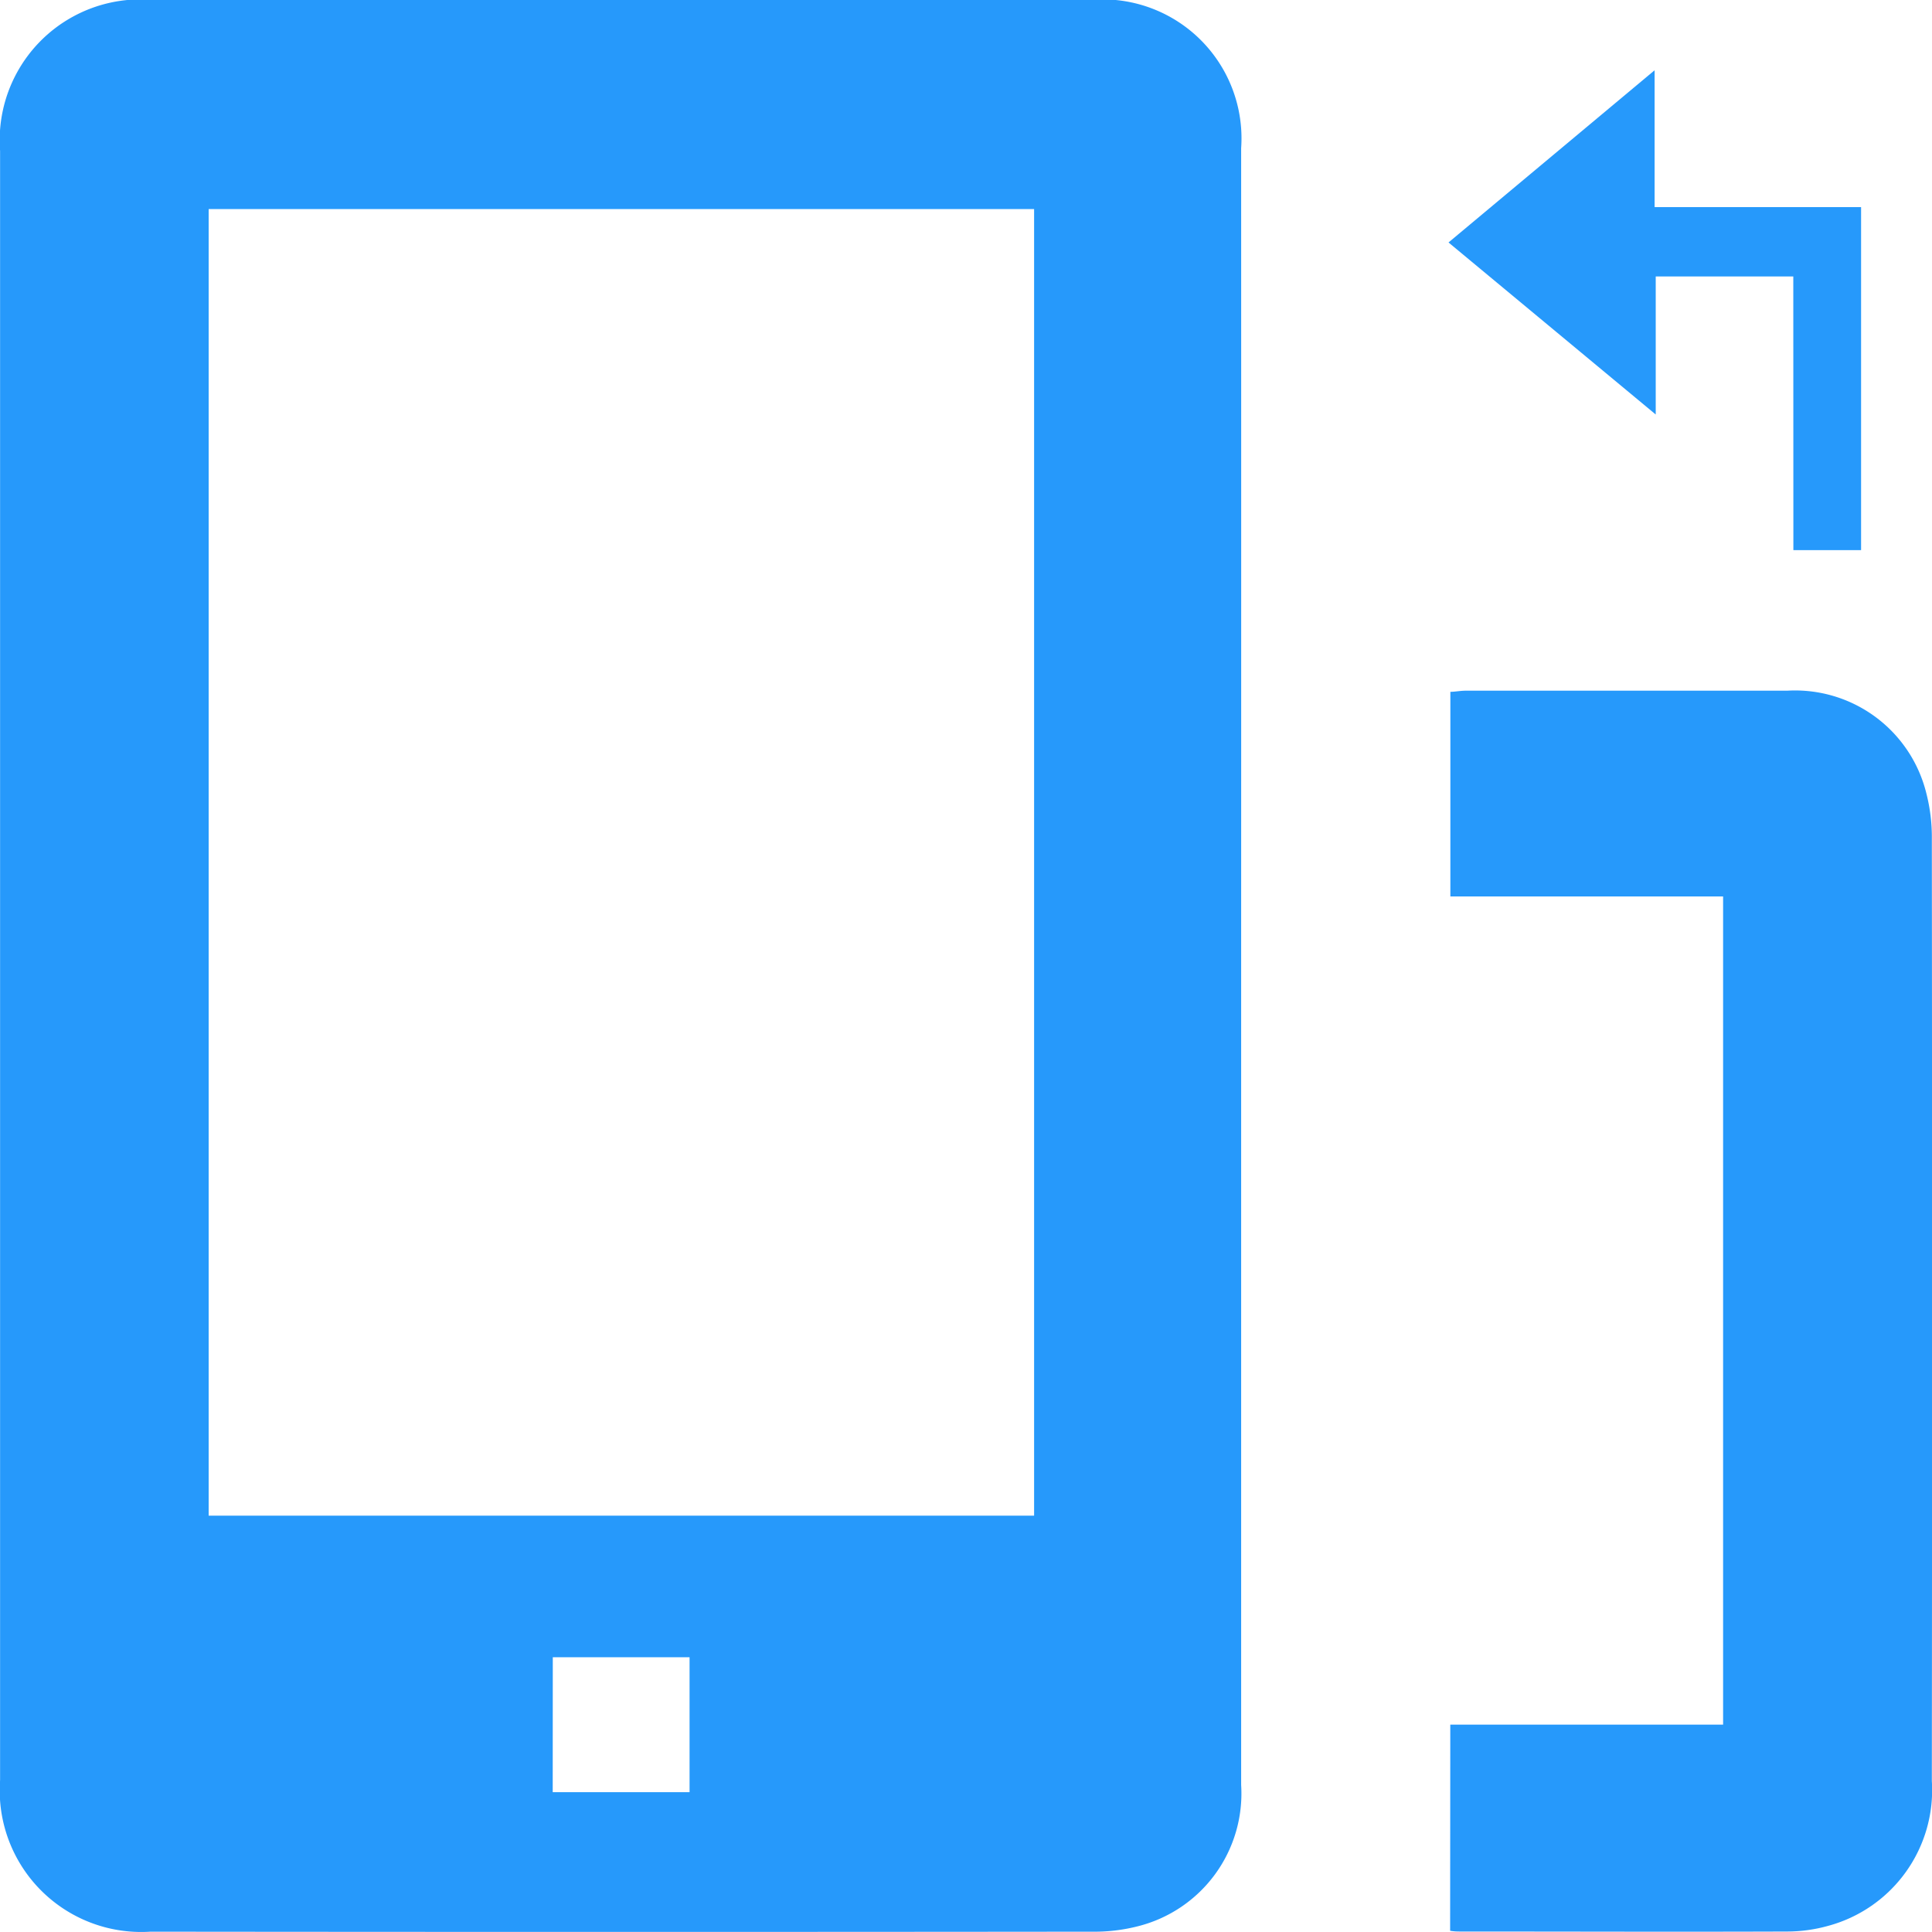 <svg xmlns="http://www.w3.org/2000/svg" width="24" height="24" viewBox="0 0 24 24">
  <g id="Group_301" data-name="Group 301" transform="translate(902.867 -3632.969)">
    <path id="Path_306" data-name="Path 306" d="M-887.449,3644.966q0,5.089,0,10.177a1.7,1.7,0,0,1-1.28,1.754,2.172,2.172,0,0,1-.569.068q-5.85.006-11.7,0a1.758,1.758,0,0,1-1.868-1.882q0-10.12,0-20.24a1.749,1.749,0,0,1,1.869-1.877h11.7a1.726,1.726,0,0,1,1.848,1.843Q-887.448,3639.889-887.449,3644.966Zm-2.572-9.4h-10.254v16.231h10.254Zm-5.98,19.666h1.7v-1.676H-896Z" transform="translate(0)" fill="#2699fb"/>
    <path id="Path_307" data-name="Path 307" d="M-512.629,3831.648h3.389V3821.36h-3.388v-2.542c.059,0,.125-.014.191-.014,1.331,0,2.662,0,3.993,0a1.679,1.679,0,0,1,1.729,1.276,2.187,2.187,0,0,1,.068.569q.006,5.851,0,11.7a1.746,1.746,0,0,1-1.293,1.8,1.888,1.888,0,0,1-.5.069c-1.354.005-2.708,0-4.062,0-.037,0-.075,0-.129-.009Z" transform="translate(-372.222 -177.255)" fill="#2699fb"/>
    <path id="Path_308" data-name="Path 308" d="M-508.818,3654.452h-1.709v1.715l-2.574-2.137,2.56-2.139v1.7h2.565v4.261h-.841Z" transform="translate(-371.772 -18.049)" fill="#2699fb"/>
  </g>
</svg>
